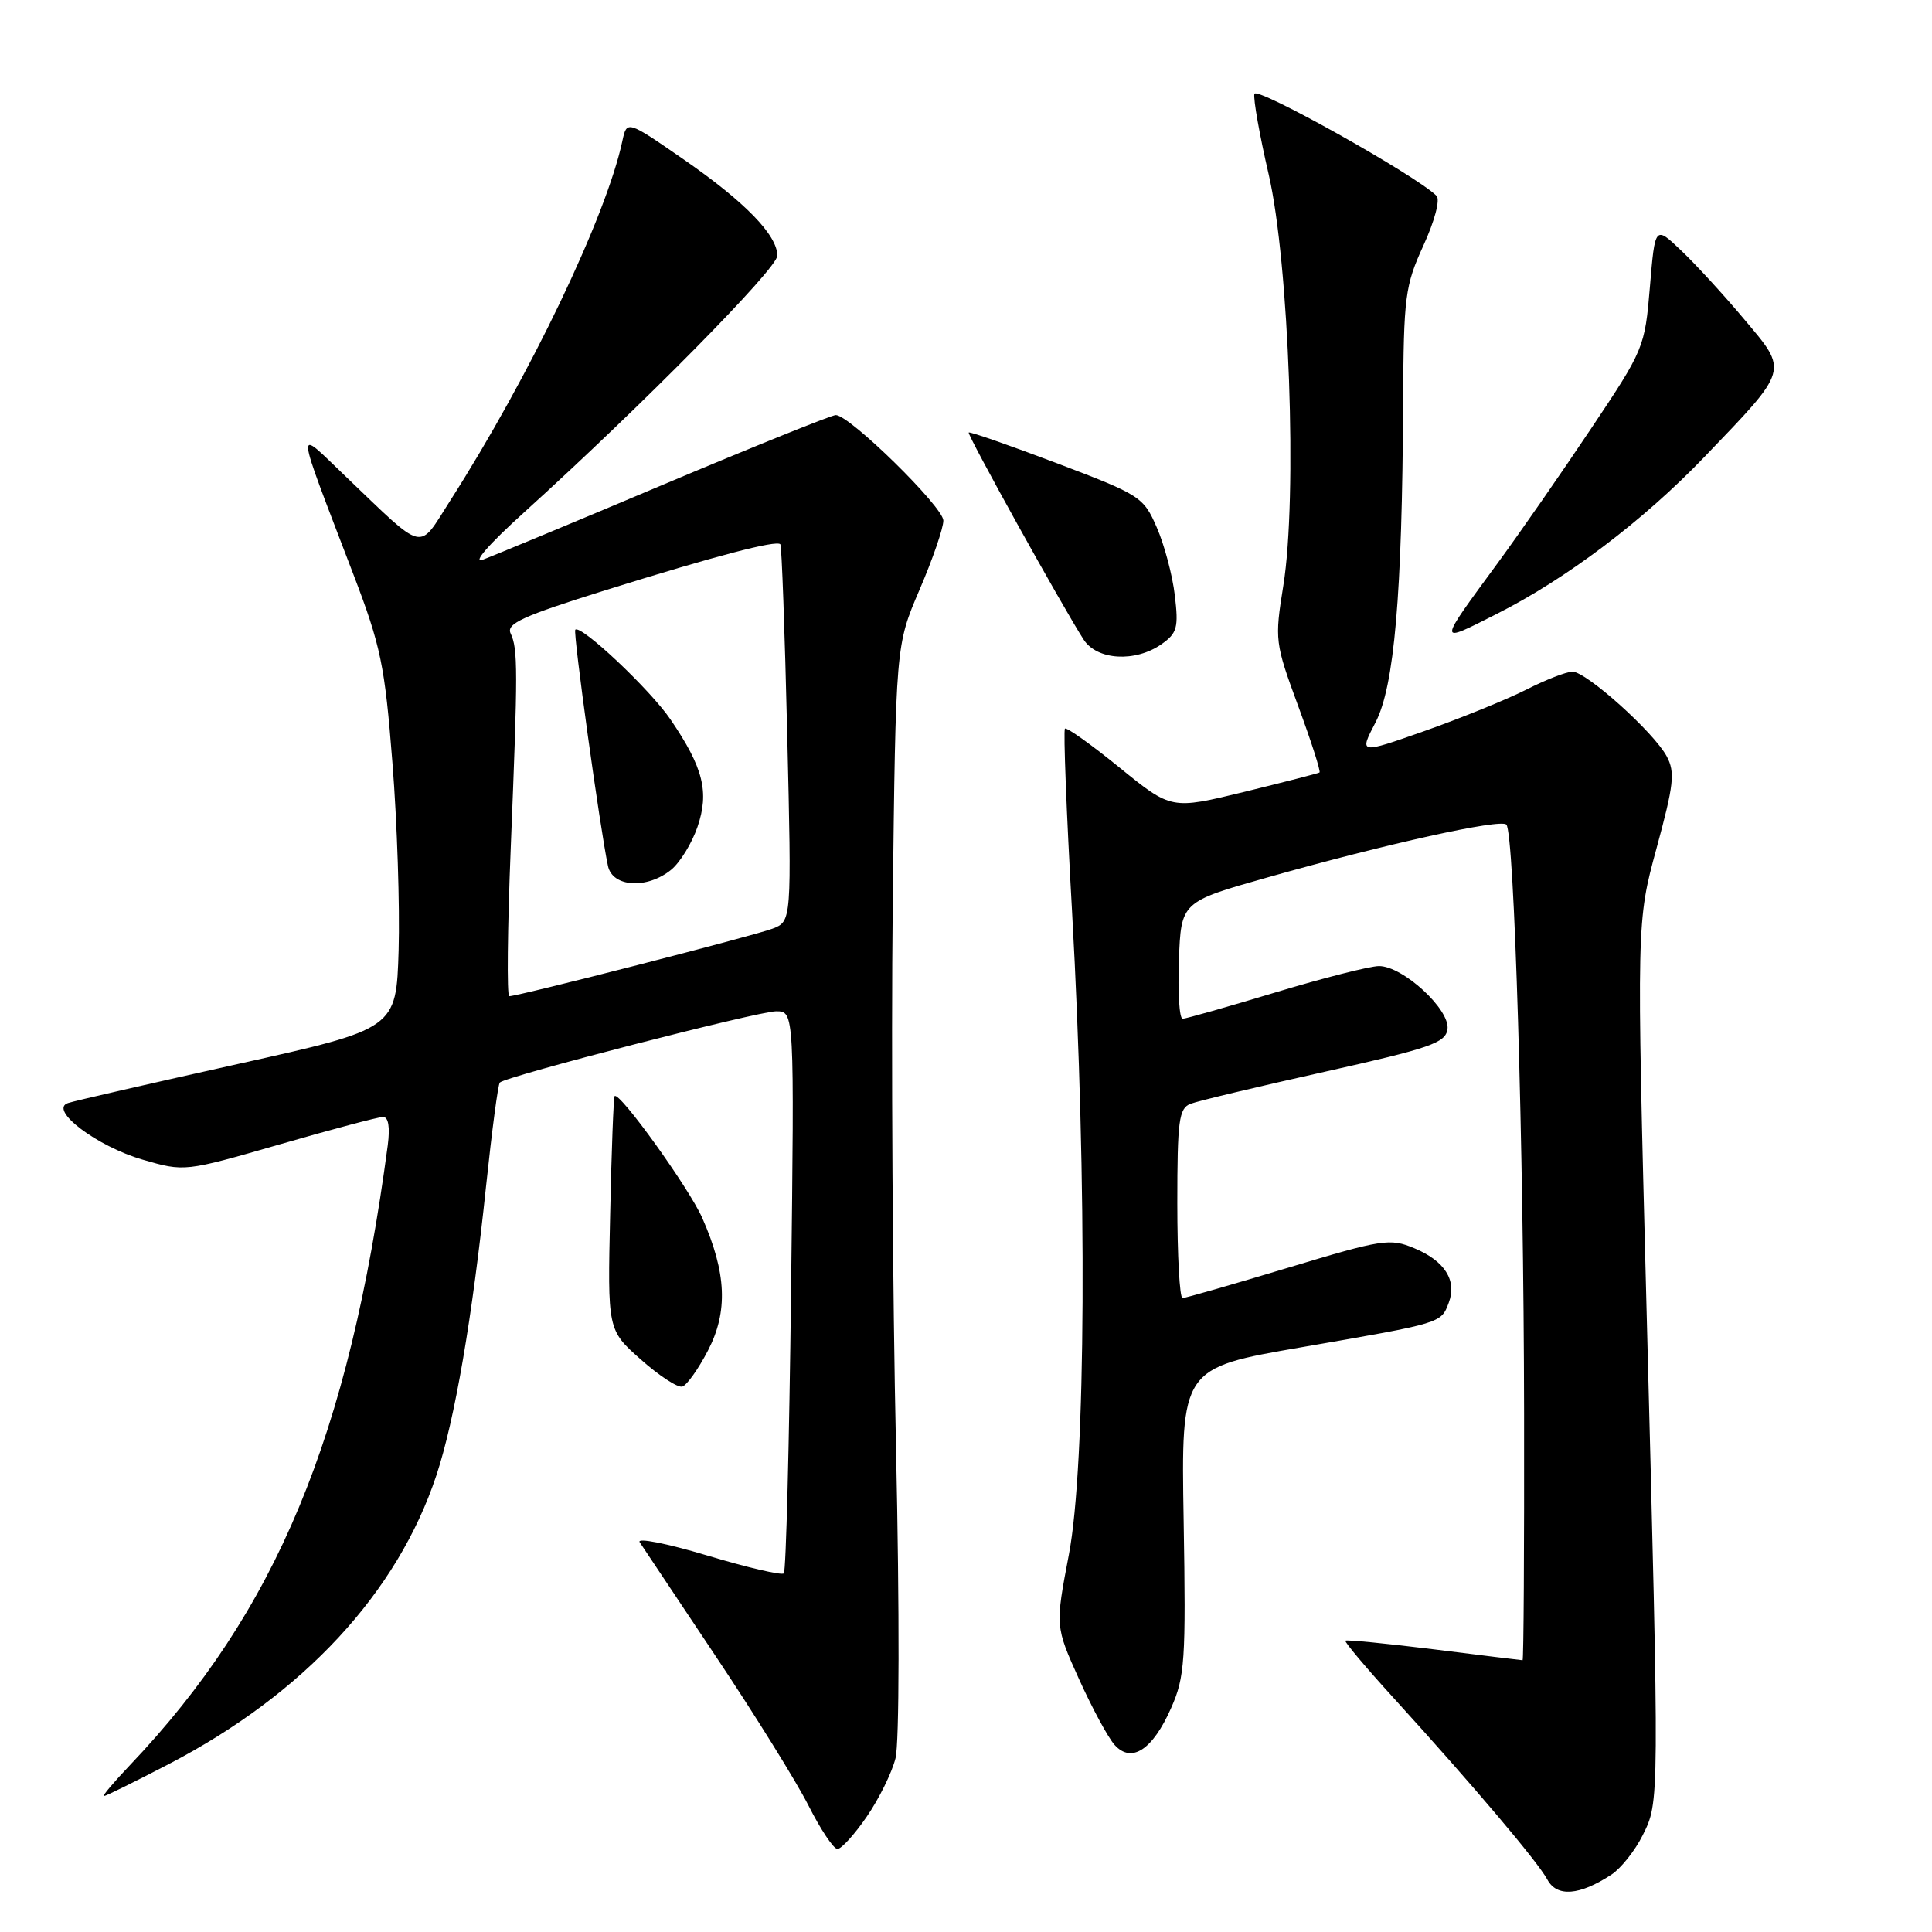 <?xml version="1.0" encoding="UTF-8" standalone="no"?>
<!DOCTYPE svg PUBLIC "-//W3C//DTD SVG 1.1//EN" "http://www.w3.org/Graphics/SVG/1.1/DTD/svg11.dtd" >
<svg xmlns="http://www.w3.org/2000/svg" xmlns:xlink="http://www.w3.org/1999/xlink" version="1.1" viewBox="0 0 256 256">
 <g >
 <path fill="currentColor"
d=" M 213.52 248.40 C 214.79 247.56 216.65 245.22 217.66 243.19 C 219.89 238.71 219.89 239.36 218.16 172.82 C 216.85 122.14 216.85 122.14 219.50 112.40 C 221.79 103.98 221.98 102.33 220.85 100.22 C 219.15 97.04 210.20 89.00 208.36 89.00 C 207.57 89.00 204.81 90.07 202.22 91.39 C 199.62 92.70 193.58 95.16 188.79 96.85 C 180.08 99.92 180.08 99.92 182.26 95.73 C 184.75 90.95 185.80 78.88 185.92 53.37 C 185.99 39.27 186.18 37.85 188.61 32.53 C 190.10 29.28 190.85 26.45 190.35 25.95 C 187.65 23.25 166.46 11.39 166.21 12.44 C 166.05 13.11 166.90 17.90 168.10 23.08 C 170.82 34.82 171.93 65.93 170.05 77.58 C 168.89 84.81 168.93 85.17 172.02 93.56 C 173.76 98.28 175.03 102.24 174.84 102.36 C 174.65 102.48 170.16 103.63 164.86 104.93 C 155.21 107.28 155.21 107.28 148.36 101.72 C 144.60 98.66 141.33 96.33 141.11 96.55 C 140.89 96.77 141.31 107.65 142.05 120.73 C 144.07 156.84 143.89 194.21 141.63 206.00 C 139.82 215.50 139.82 215.50 142.98 222.50 C 144.72 226.35 146.84 230.27 147.70 231.22 C 149.94 233.69 152.73 231.87 155.18 226.32 C 157.00 222.21 157.15 220.05 156.84 201.54 C 156.50 181.27 156.50 181.27 172.50 178.51 C 191.17 175.28 190.93 175.35 191.97 172.61 C 193.08 169.67 191.44 167.08 187.41 165.40 C 184.18 164.05 183.20 164.20 170.68 167.98 C 163.36 170.19 157.07 172.00 156.69 172.00 C 156.31 172.00 156.00 166.36 156.00 159.47 C 156.00 148.46 156.21 146.86 157.75 146.26 C 158.71 145.89 166.70 143.98 175.50 142.02 C 189.55 138.88 191.54 138.19 191.80 136.37 C 192.17 133.78 185.89 128.00 182.72 128.01 C 181.50 128.02 175.32 129.59 169.00 131.50 C 162.68 133.41 157.14 134.98 156.71 134.99 C 156.27 135.00 156.05 131.51 156.21 127.25 C 156.50 119.50 156.50 119.50 168.00 116.25 C 183.69 111.81 198.81 108.47 199.60 109.26 C 200.65 110.32 201.90 151.75 201.95 187.25 C 201.98 205.26 201.89 220.00 201.75 219.99 C 201.61 219.99 196.33 219.34 190.02 218.55 C 183.71 217.77 178.42 217.25 178.27 217.40 C 178.12 217.55 181.03 221.01 184.75 225.09 C 195.15 236.52 203.77 246.70 205.03 249.05 C 206.29 251.40 209.28 251.18 213.52 248.40 Z  M 114.84 240.73 C 116.46 238.38 118.18 234.90 118.66 232.98 C 119.17 230.98 119.20 213.58 118.73 192.00 C 118.27 171.38 118.08 138.97 118.29 120.00 C 118.69 85.50 118.69 85.50 121.84 78.15 C 123.58 74.10 125.00 69.98 125.00 68.98 C 125.00 67.18 112.58 55.00 110.74 55.00 C 110.21 55.00 100.03 59.10 88.13 64.11 C 76.24 69.13 65.38 73.64 64.00 74.15 C 62.51 74.71 64.72 72.16 69.50 67.84 C 85.12 53.70 103.00 35.57 103.00 33.88 C 103.00 31.15 98.69 26.73 90.57 21.11 C 83.06 15.92 83.06 15.92 82.46 18.71 C 80.32 28.70 70.19 49.86 59.64 66.36 C 55.33 73.09 56.52 73.37 45.71 63.04 C 39.07 56.69 38.97 55.55 46.82 76.09 C 50.46 85.61 50.99 88.13 52.00 101.09 C 52.63 109.02 52.99 120.18 52.82 125.91 C 52.50 136.32 52.50 136.32 31.50 140.99 C 19.95 143.56 9.83 145.88 9.01 146.16 C 6.41 147.03 12.81 151.89 18.90 153.66 C 24.45 155.27 24.45 155.27 37.05 151.64 C 43.98 149.64 50.15 148.00 50.76 148.00 C 51.47 148.00 51.69 149.36 51.38 151.75 C 46.24 190.36 36.61 213.50 17.21 233.90 C 15.07 236.15 13.51 238.00 13.75 238.00 C 14.00 238.00 17.86 236.09 22.35 233.76 C 40.22 224.47 52.65 211.07 57.82 195.50 C 60.26 188.14 62.58 174.67 64.41 157.13 C 65.18 149.84 65.99 143.67 66.23 143.44 C 67.06 142.61 100.45 134.00 102.84 134.00 C 105.26 134.00 105.26 134.00 104.82 170.98 C 104.58 191.31 104.15 208.19 103.86 208.48 C 103.57 208.77 98.99 207.70 93.67 206.10 C 88.36 204.51 84.35 203.72 84.76 204.35 C 85.17 204.98 89.71 211.79 94.85 219.48 C 99.99 227.17 105.51 236.05 107.12 239.23 C 108.72 242.40 110.45 245.00 110.97 245.00 C 111.48 245.00 113.23 243.08 114.84 240.73 Z  M 93.81 178.95 C 96.49 173.80 96.27 168.66 93.05 161.38 C 91.30 157.42 82.07 144.58 81.44 145.24 C 81.30 145.38 81.03 152.41 80.85 160.86 C 80.50 176.23 80.50 176.23 84.91 180.14 C 87.34 182.30 89.81 183.91 90.41 183.73 C 91.01 183.55 92.54 181.40 93.81 178.95 Z  M 153.90 85.36 C 155.98 83.90 156.18 83.16 155.67 78.89 C 155.36 76.23 154.28 72.18 153.28 69.89 C 151.52 65.84 151.11 65.58 140.04 61.38 C 133.75 59.00 128.50 57.17 128.36 57.31 C 128.11 57.56 140.83 80.48 143.59 84.75 C 145.36 87.49 150.43 87.79 153.90 85.36 Z  M 198.28 81.37 C 207.53 76.71 217.70 69.03 225.84 60.55 C 237.12 48.80 236.98 49.27 231.12 42.31 C 228.44 39.11 224.68 35.01 222.77 33.20 C 219.30 29.89 219.30 29.89 218.62 38.03 C 217.95 46.03 217.83 46.33 210.80 56.83 C 206.88 62.70 201.35 70.65 198.53 74.50 C 190.41 85.57 190.42 85.34 198.28 81.37 Z  M 67.68 112.25 C 68.63 88.74 68.63 85.98 67.66 83.93 C 67.05 82.64 69.26 81.63 80.21 78.21 C 94.73 73.68 102.90 71.53 103.40 72.12 C 103.58 72.33 103.99 83.66 104.31 97.29 C 104.90 122.09 104.90 122.09 102.34 123.06 C 99.85 124.01 68.69 132.00 67.48 132.00 C 67.15 132.00 67.24 123.11 67.68 112.25 Z  M 88.93 115.25 C 90.11 114.29 91.68 111.73 92.42 109.57 C 94.00 104.95 93.20 101.73 88.85 95.34 C 86.17 91.39 76.96 82.71 76.23 83.44 C 75.90 83.76 79.52 109.90 80.56 114.75 C 81.16 117.57 85.75 117.84 88.93 115.25 Z "/>
</g>
</svg>